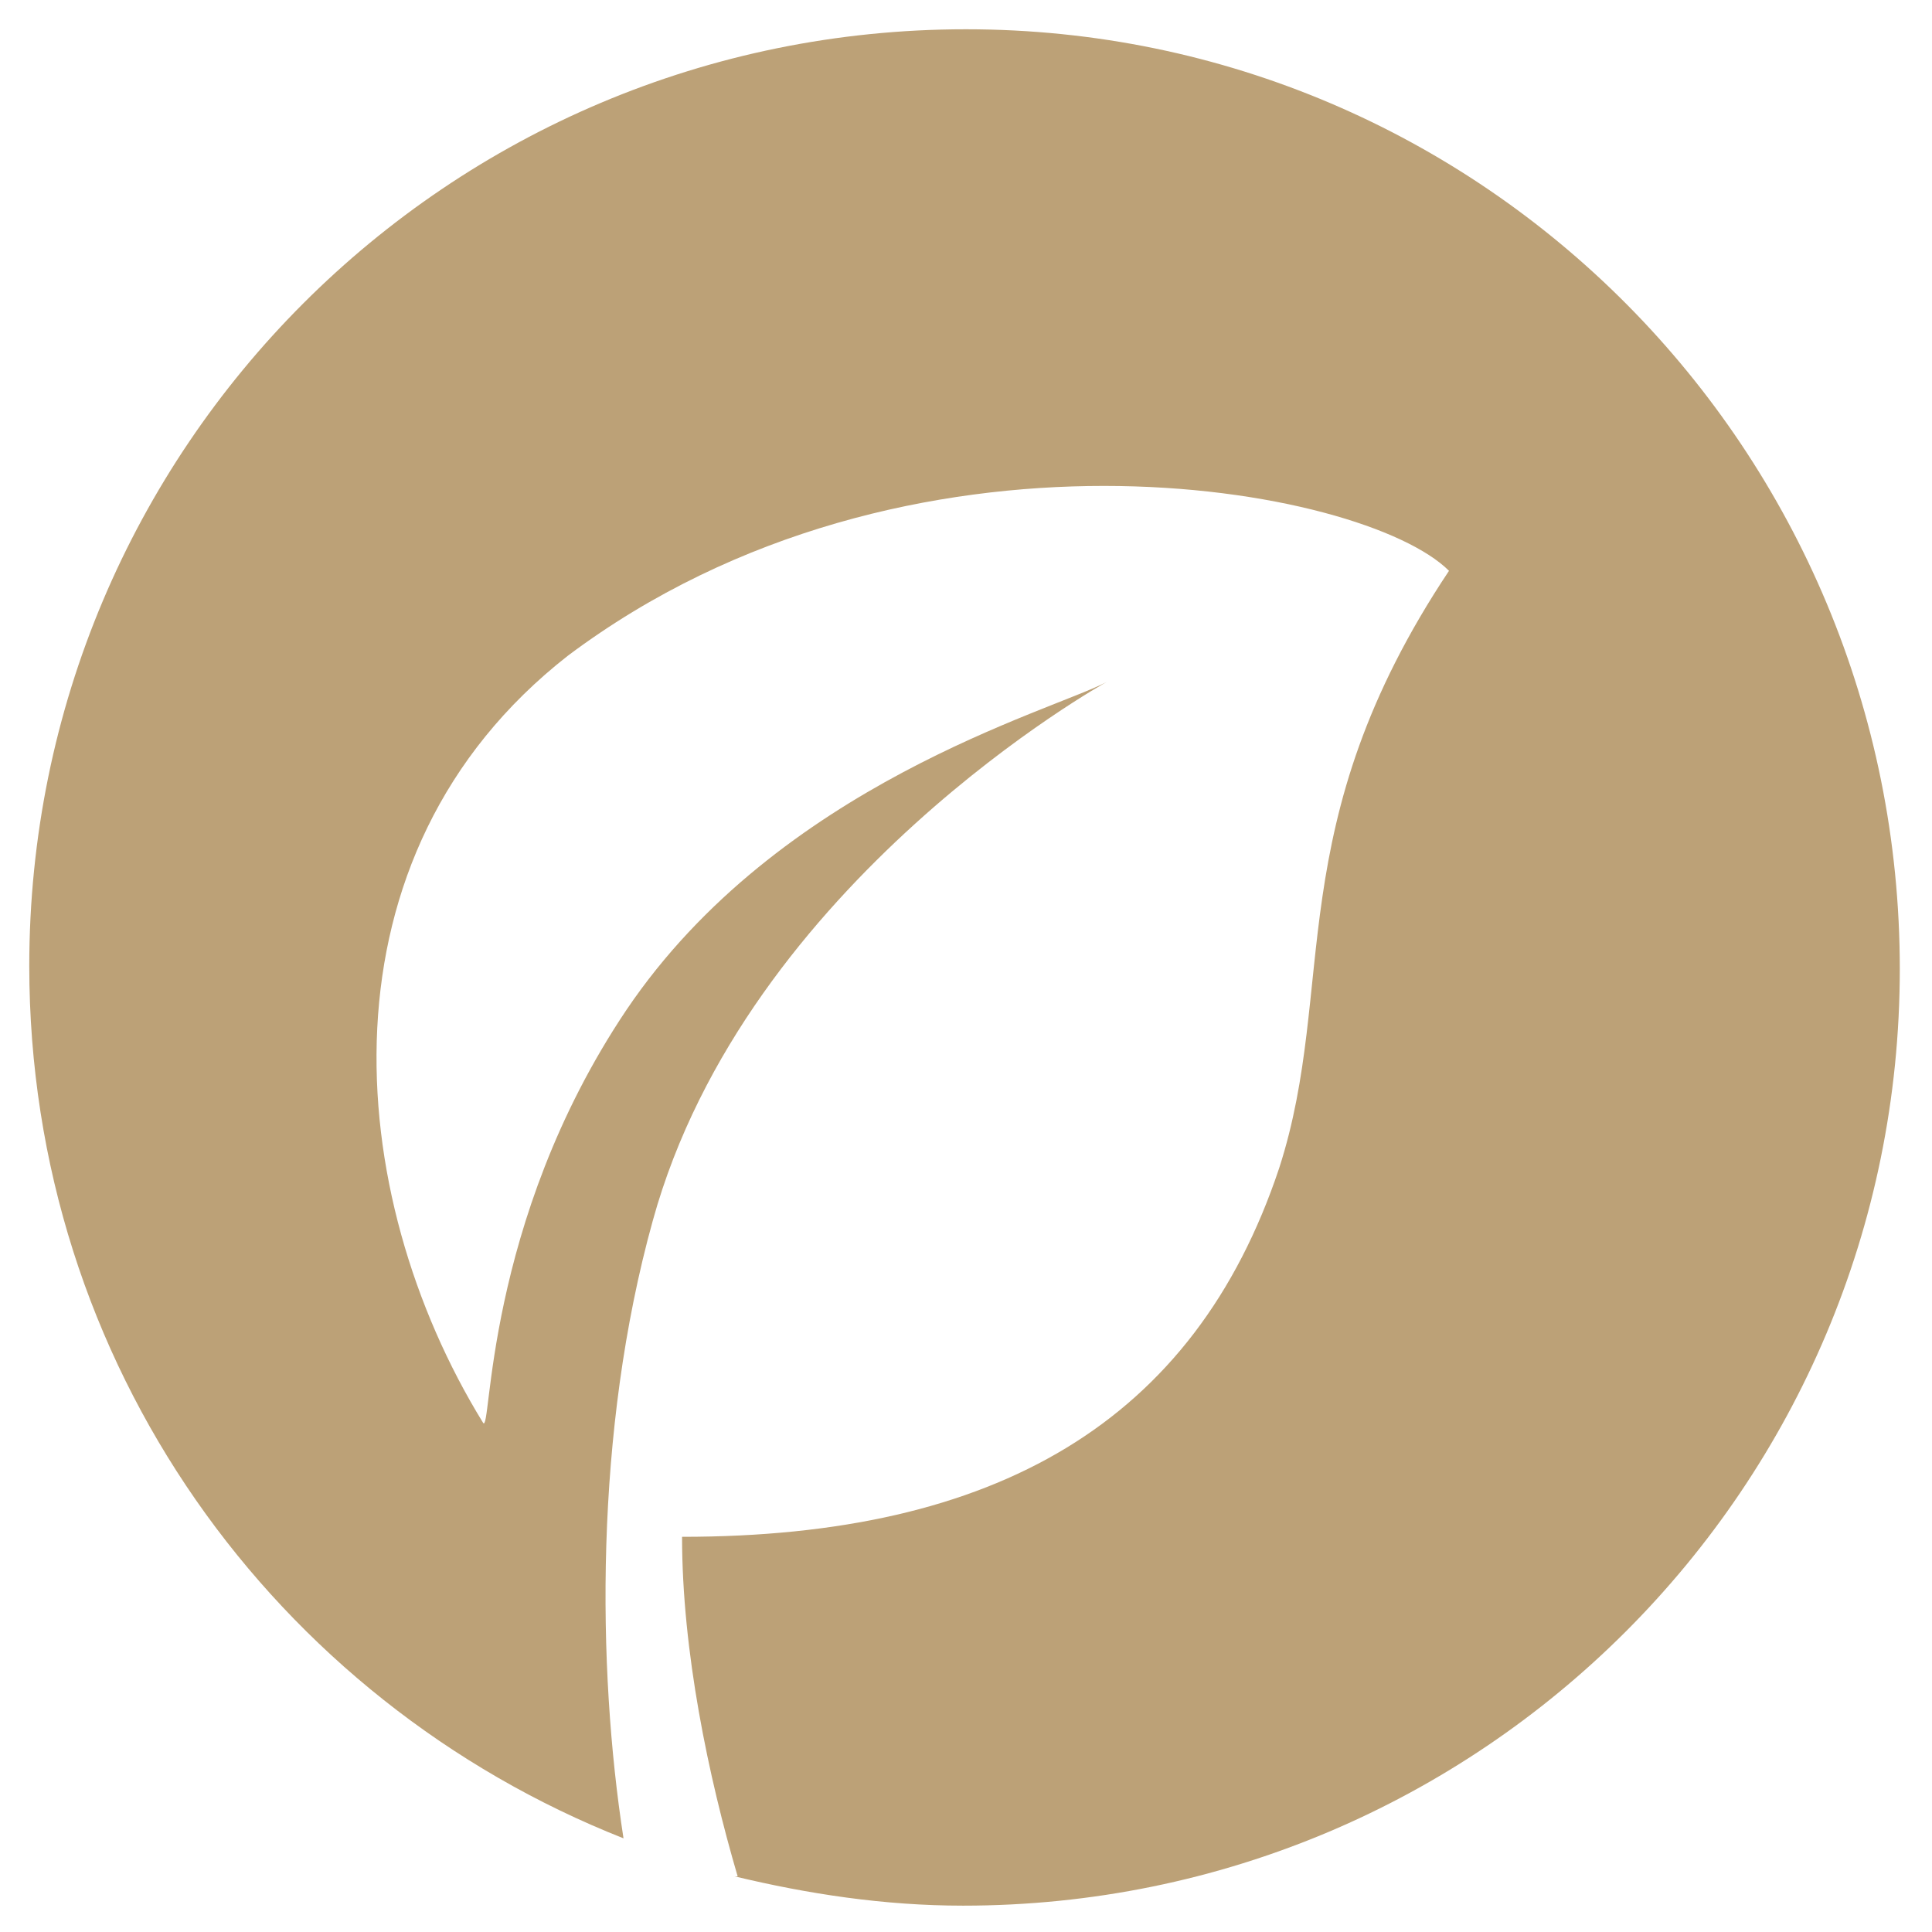 <?xml version="1.0" encoding="utf-8"?>
<!-- Generator: Adobe Illustrator 26.4.1, SVG Export Plug-In . SVG Version: 6.00 Build 0)  -->
<svg version="1.1" id="Capa_1" xmlns="http://www.w3.org/2000/svg" xmlns:xlink="http://www.w3.org/1999/xlink" x="0px" y="0px"
	 viewBox="0 0 66 66" style="enable-background:new 0 0 66 66;" xml:space="preserve">
<style type="text/css">
	.st0{fill:#BCA177;}
</style>
<path class="st0" d="M33,1C15.3,1,1,15.3,1,33c0,13.6,8.4,25.1,20.3,29.8c-0.9-5.8-1-13.9,1-21.1c3.2-11.6,15.5-18.4,15.5-18.4
	c-1.9,1-11.2,3.5-16.4,11.2c-4.9,7.3-4.6,14.6-4.9,14.1c-4.8-7.8-5.8-19.4,2.9-26.2c11.6-8.7,27.2-5.8,30.1-2.9
	c-5.8,8.7-3.8,14.2-5.8,20.4c-2.9,8.7-9.7,12.6-20.4,12.6c0,3.9,0.9,8.2,1.9,11.6c0,0-0.1,0-0.1,0c2.5,0.6,5.1,1,7.8,1
	c17.7,0,32-14.3,32-32S50.7,1,33,1z"/>
</svg>
